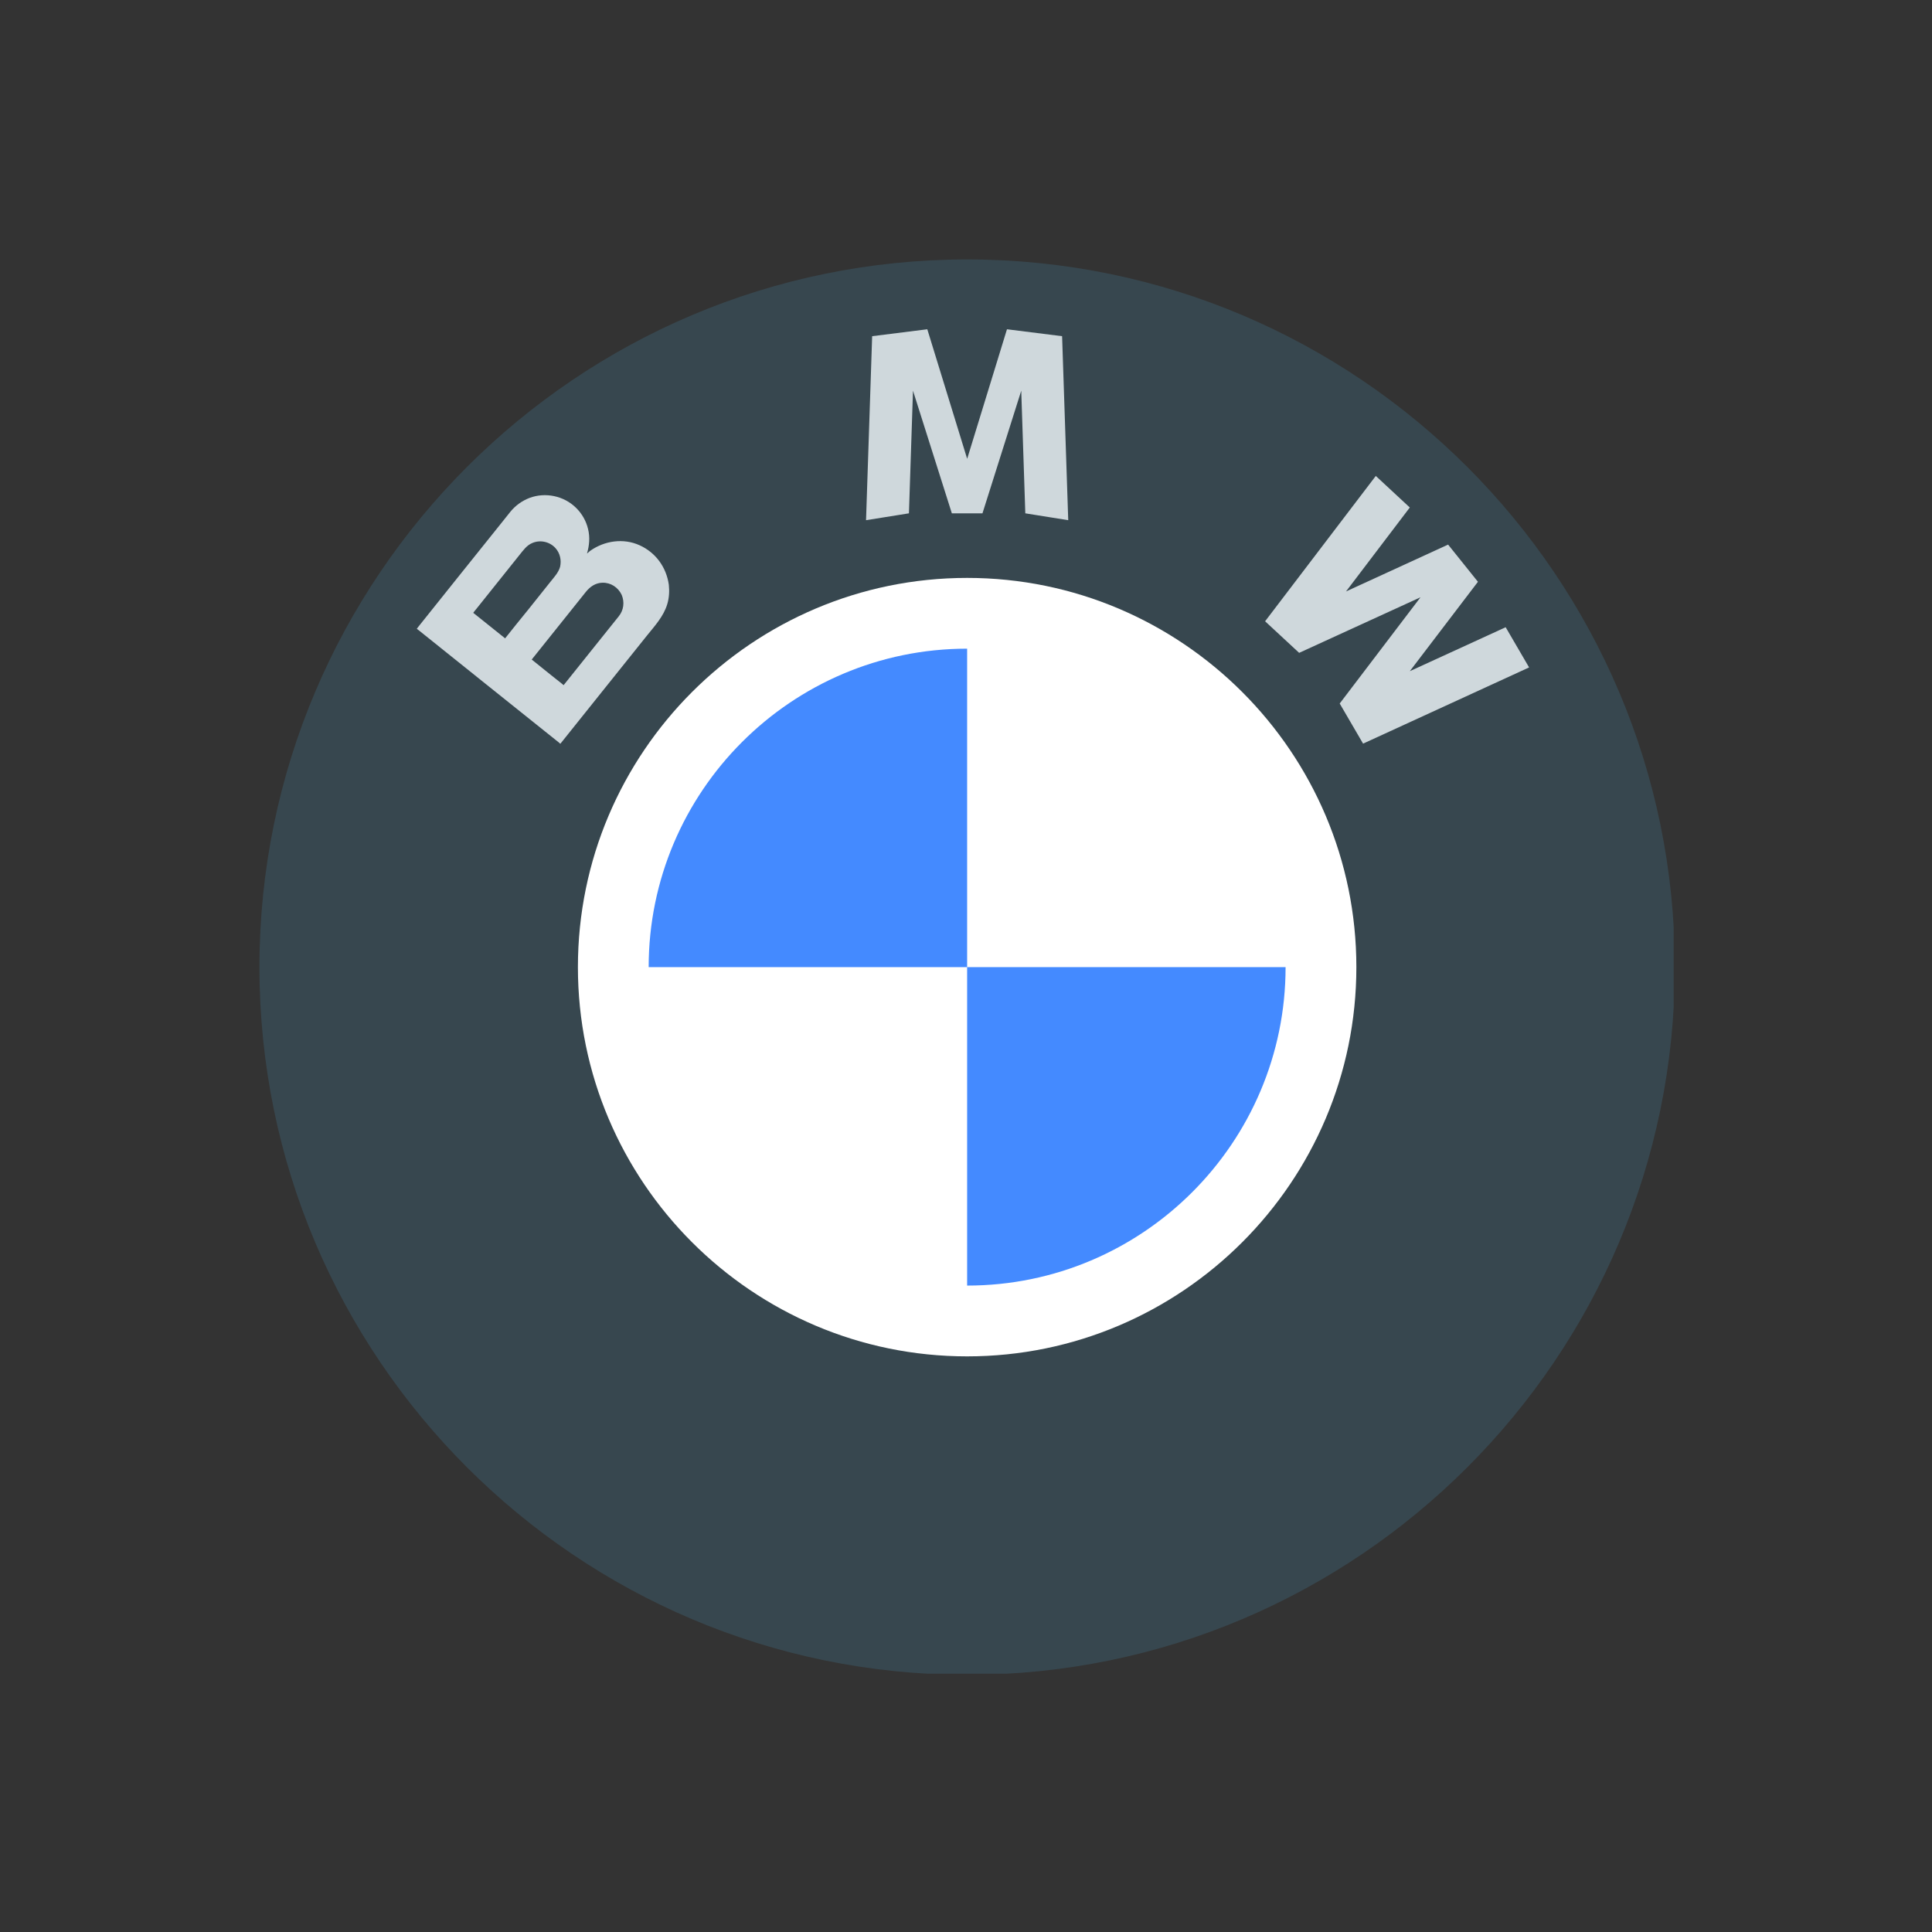 <?xml version="1.0" encoding="UTF-8"?>
<svg xmlns="http://www.w3.org/2000/svg" xmlns:xlink="http://www.w3.org/1999/xlink" width="375pt" height="375pt" viewBox="0 0 375 375" version="1.2">
<rect x="0" y="0" width="375" height="375" fill="#333333" stroke="none"/>
<defs>
<clipPath id="clip1">
  <path d="M 50.359 50.359 L 324.859 50.359 L 324.859 324.859 L 50.359 324.859 Z M 50.359 50.359 "/>
</clipPath>
</defs>
<g id="surface1">
<g clip-path="url(#clip1)" clip-rule="nonzero">
<path style=" stroke:none;fill-rule:nonzero;fill:rgb(21.57%,27.84%,30.98%);fill-opacity:1;" d="M 187.719 325.082 C 111.98 325.082 50.359 263.461 50.359 187.719 C 50.359 111.98 111.98 50.359 187.719 50.359 C 263.461 50.359 325.082 111.98 325.082 187.719 C 325.082 263.461 263.461 325.082 187.719 325.082 Z M 187.719 325.082 "/>
</g>
<path style=" stroke:none;fill-rule:nonzero;fill:rgb(100%,100%,100%);fill-opacity:1;" d="M 259.668 187.719 C 259.668 147.973 227.457 115.77 187.719 115.77 C 147.98 115.77 115.77 147.973 115.77 187.719 C 115.77 227.465 147.973 259.668 187.719 259.668 C 227.465 259.668 259.668 227.465 259.668 187.719 Z M 259.668 187.719 "/>
<path style=" stroke:none;fill-rule:nonzero;fill:rgb(26.669%,54.12%,100%);fill-opacity:1;" d="M 187.719 119.039 C 150.227 120.008 120.008 150.234 119.039 187.719 L 187.719 187.719 Z M 187.719 256.414 C 225.211 255.434 255.434 225.207 256.402 187.719 L 187.719 187.719 Z M 187.719 256.414 "/>
<path style=" stroke:none;fill-rule:nonzero;fill:rgb(81.18%,84.709%,86.269%);fill-opacity:1;" d="M 129.82 113.504 C 129.34 110.117 127.293 107.262 124.156 105.84 C 121.012 104.41 117.355 104.945 114.582 106.895 C 114.355 107.066 114.141 107.262 113.938 107.434 C 114.395 105.859 114.535 104.266 114.141 102.68 C 113.77 101.105 112.945 99.672 111.785 98.543 C 109.438 96.242 105.867 95.496 102.789 96.641 C 101.348 97.191 100.043 98.125 99.074 99.32 C 98.523 100.016 97.98 100.688 97.418 101.395 C 94.539 104.98 91.664 108.57 88.793 112.156 C 86.32 115.246 83.859 118.34 81.383 121.422 C 81.215 121.621 81.059 121.848 80.902 122.039 C 80.887 122.039 81.215 122.293 81.242 122.309 C 82.207 123.086 83.152 123.848 84.113 124.609 C 87.742 127.52 91.355 130.426 94.988 133.324 C 98.566 136.203 102.164 139.074 105.758 141.945 C 106.668 142.688 107.59 143.414 108.504 144.137 C 108.531 144.184 108.75 144.391 108.785 144.34 C 108.969 144.113 109.148 143.875 109.328 143.66 C 111.793 140.578 114.266 137.508 116.719 134.422 C 119.672 130.723 122.625 127.055 125.578 123.359 C 127.102 121.469 128.785 119.656 129.508 117.289 C 129.883 116.043 129.953 114.773 129.82 113.504 Z M 98.043 123.902 C 96.547 122.719 95.055 121.512 93.566 120.316 C 92.996 119.863 92.426 119.418 91.855 118.949 C 91.836 118.938 92.445 118.199 92.48 118.16 C 95.254 114.672 98.043 111.203 100.824 107.727 C 101.559 106.828 102.219 105.84 103.344 105.387 C 104.879 104.738 106.691 105.145 107.809 106.375 C 108.703 107.363 109.004 108.715 108.715 110.016 C 108.379 111.176 107.562 112.012 106.84 112.926 C 105.387 114.766 103.91 116.594 102.453 118.422 C 100.977 120.234 99.5 122.055 98.043 123.902 Z M 120.098 119.629 C 119.148 120.805 118.215 121.98 117.266 123.16 C 114.68 126.402 112.082 129.645 109.492 132.871 C 109.48 132.887 109.418 132.996 109.391 132.98 C 109.254 132.871 109.129 132.754 108.996 132.652 C 108.285 132.09 107.582 131.531 106.875 130.969 C 105.652 129.98 104.422 128.992 103.207 128.016 C 105.559 125.074 107.918 122.145 110.262 119.203 C 111.414 117.762 112.555 116.34 113.703 114.898 C 114.52 113.883 115.559 113.145 116.918 113.105 C 118.551 113.062 119.98 114.004 120.672 115.469 C 121.258 116.895 121.059 118.43 120.098 119.629 Z M 273.641 98.504 L 267.039 92.379 L 245.555 120.59 L 252.164 126.719 L 275.715 115.934 L 260.035 136.551 L 264.574 144.34 L 296.797 129.547 L 292.25 121.746 L 273.645 130.273 L 286.867 112.926 L 281.078 105.707 L 261.262 114.801 Z M 177.211 75.832 L 184.754 99.637 L 190.695 99.637 L 198.223 75.832 L 199.012 99.637 L 207.344 100.969 L 206.152 65.254 L 195.453 63.91 L 187.727 89.059 L 179.988 63.91 L 169.285 65.254 L 168.098 100.969 L 176.422 99.637 Z M 177.211 75.832 "/>
<path style=" stroke:none;fill-rule:nonzero;fill:rgb(100%,100%,100%);fill-opacity:1;" d="M 187.719 263.27 C 146.059 263.27 112.172 229.383 112.172 187.719 C 112.172 146.059 146.059 112.172 187.719 112.172 C 229.383 112.172 263.27 146.059 263.27 187.719 C 263.27 229.383 229.383 263.27 187.719 263.27 Z M 187.719 125.906 C 153.633 125.906 125.906 153.633 125.906 187.719 C 125.906 221.805 153.633 249.531 187.719 249.531 C 221.801 249.531 249.531 221.805 249.531 187.719 C 249.531 153.633 221.801 125.906 187.719 125.906 Z M 187.719 125.906 "/>
</g>
</svg>
